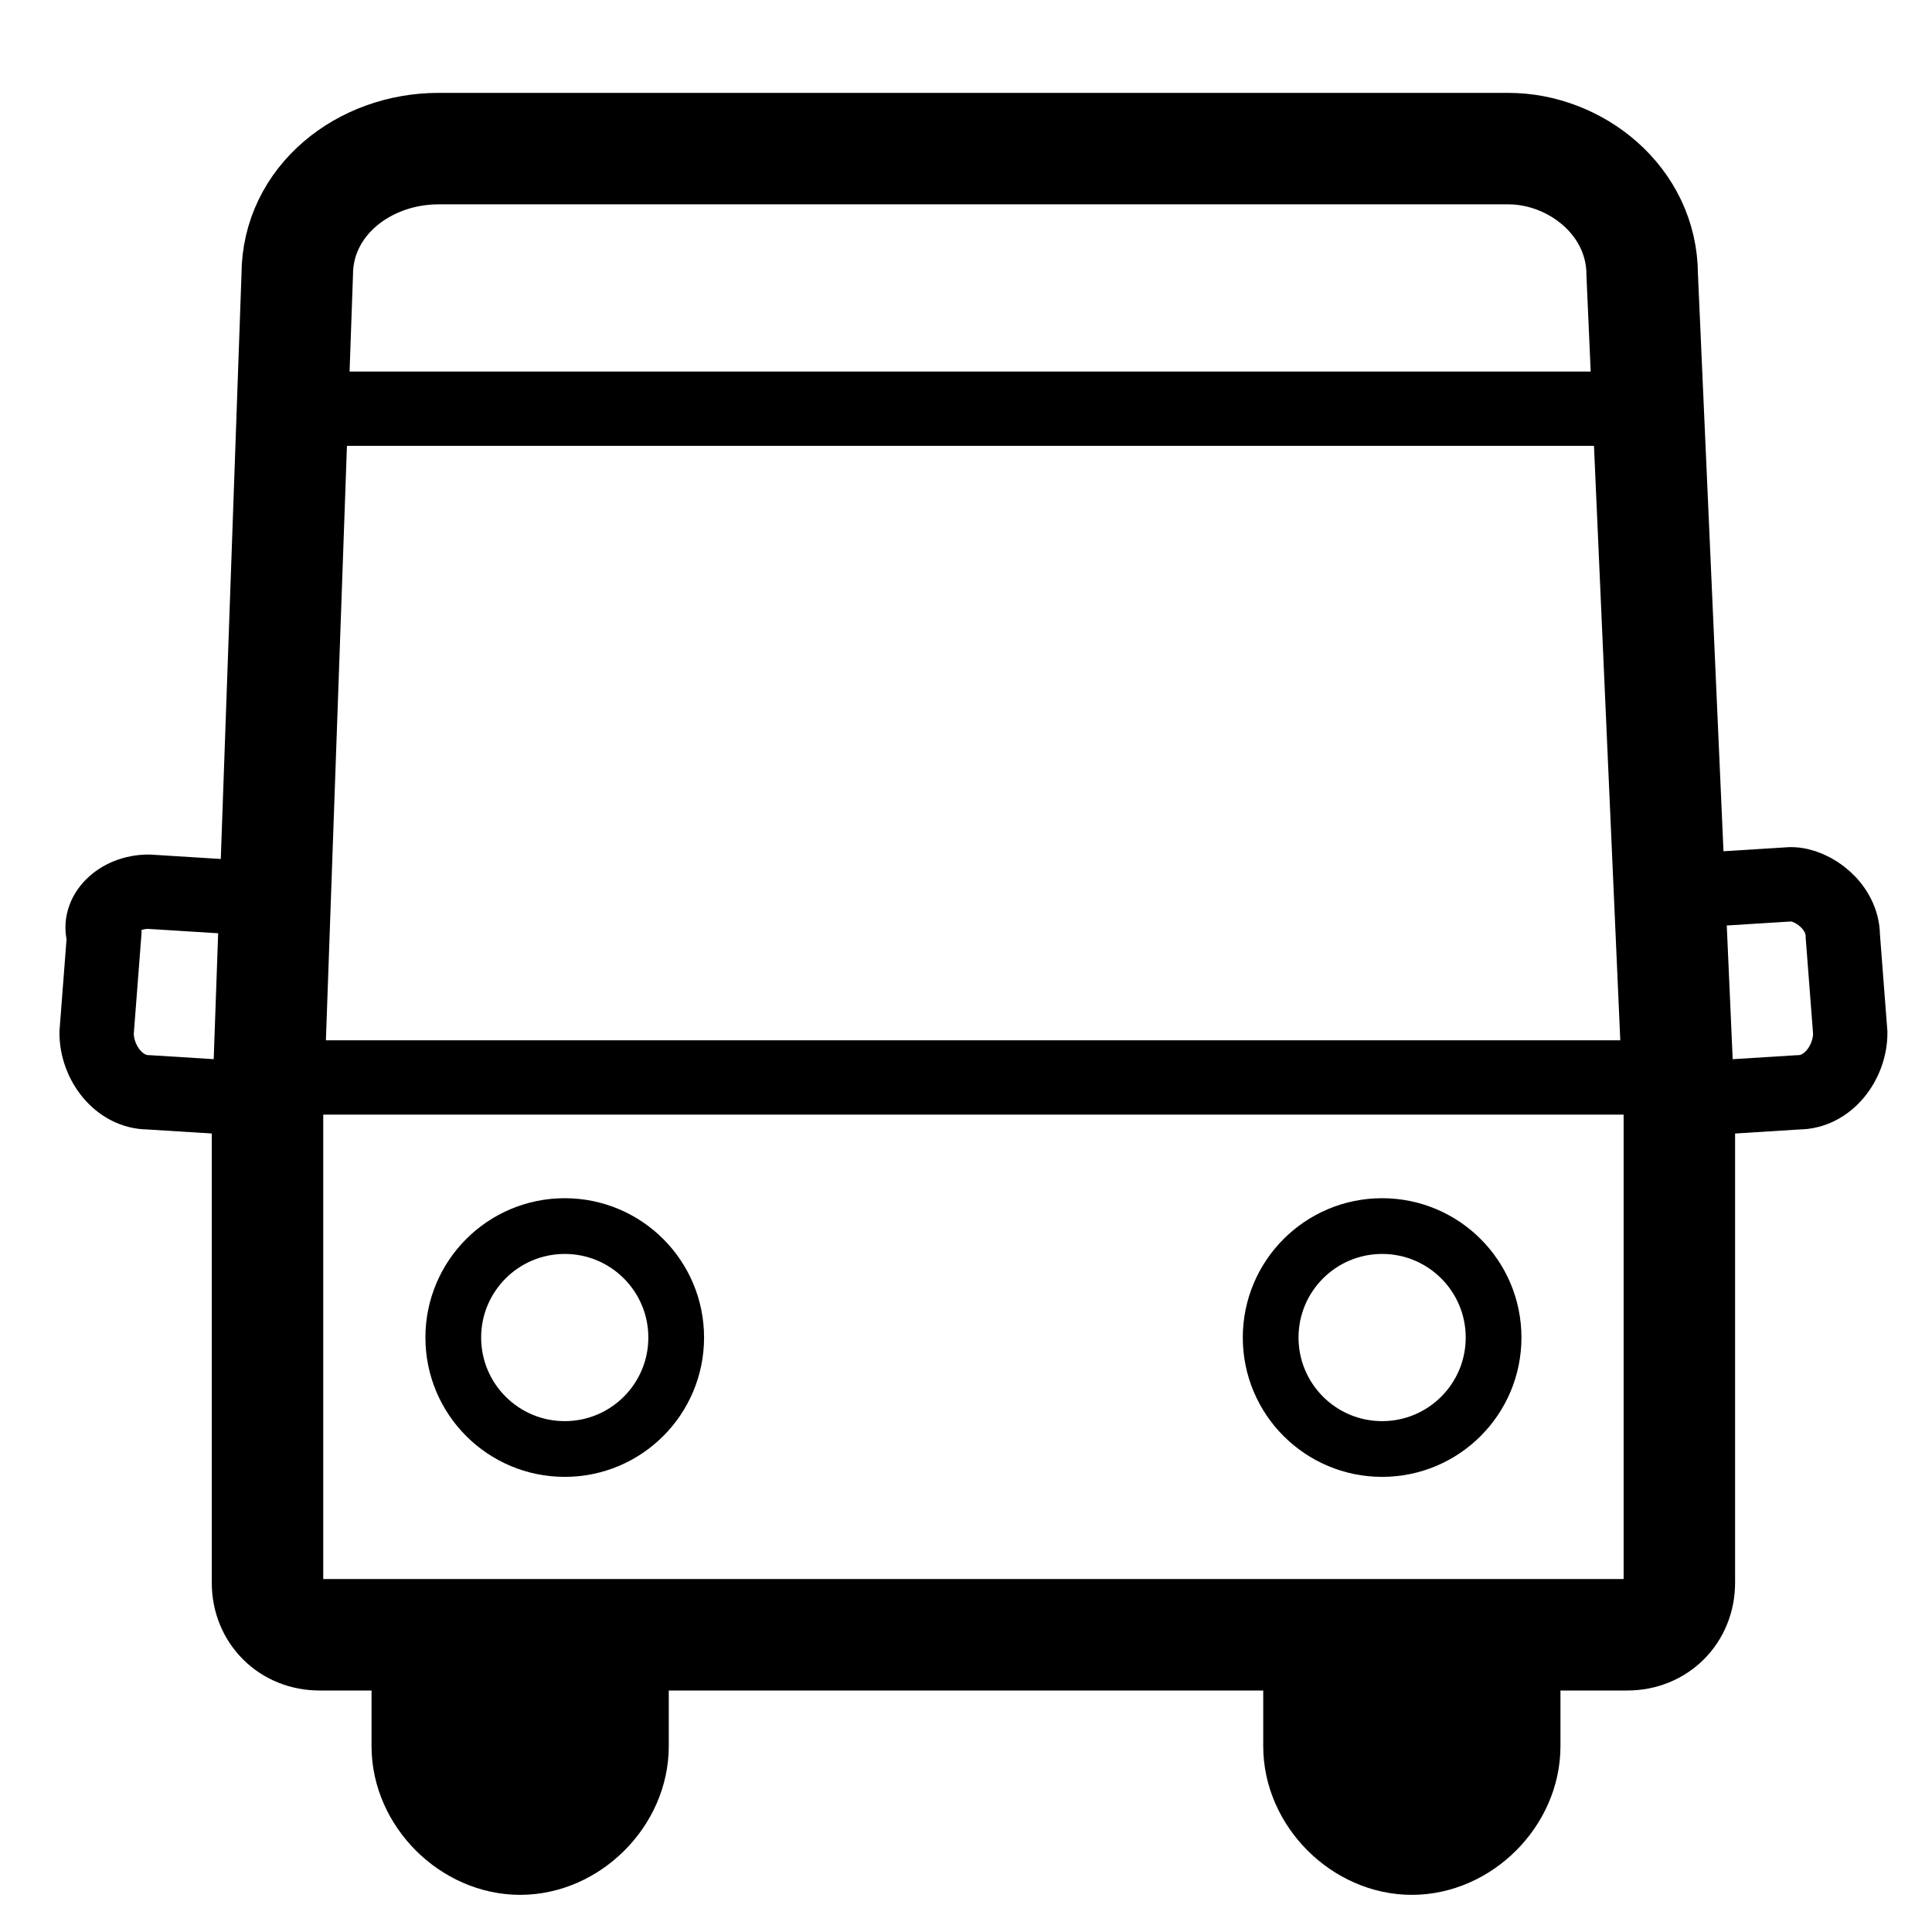 <svg enable-background="new 0 0 26 26" viewBox="0 0 26 26" xmlns="http://www.w3.org/2000/svg">
    <g stroke="currentColor" stroke-miterlimit="10">
        <g fill="none">
            <circle cx="7.6" cy="18" r="1.5" stroke-width=".75" />
            <path d="m3.6 14.8-1.6-.1c-.4 0-.7-.4-.7-.8l.1-1.3c-.1-.3.2-.6.6-.6l1.6.1" />
            <path d="m22.6 14.8 1.6-.1c.4 0 .7-.4.7-.8l-.1-1.3c0-.4-.4-.7-.7-.7l-1.6.1" />
            <circle cx="18.6" cy="18" r="1.5" stroke-width=".75" />
            <path d="m22.2 5.5h-18.3" />
            <path d="m22.6 14.5h-19" />
            <path
                d="m22.1 3.7c0-1-.9-1.7-1.8-1.7h-14.4c-1 0-1.9.7-1.9 1.7l-.4 11.3v6.3c0 .4.3.7.7.7h17.6c.4 0 .7-.3.7-.7v-6.3z"
                stroke-linecap="round" stroke-width="1.5" />
        </g>
        <g fill="currentColor">
            <path d="m8.5 22v1.5c0 .8-.7 1.5-1.5 1.5s-1.5-.7-1.5-1.5v-1.5" />
            <path d="m20.5 22v1.5c0 .8-.7 1.5-1.5 1.5s-1.5-.7-1.5-1.5v-1.5" />
        </g>
    </g>
</svg>